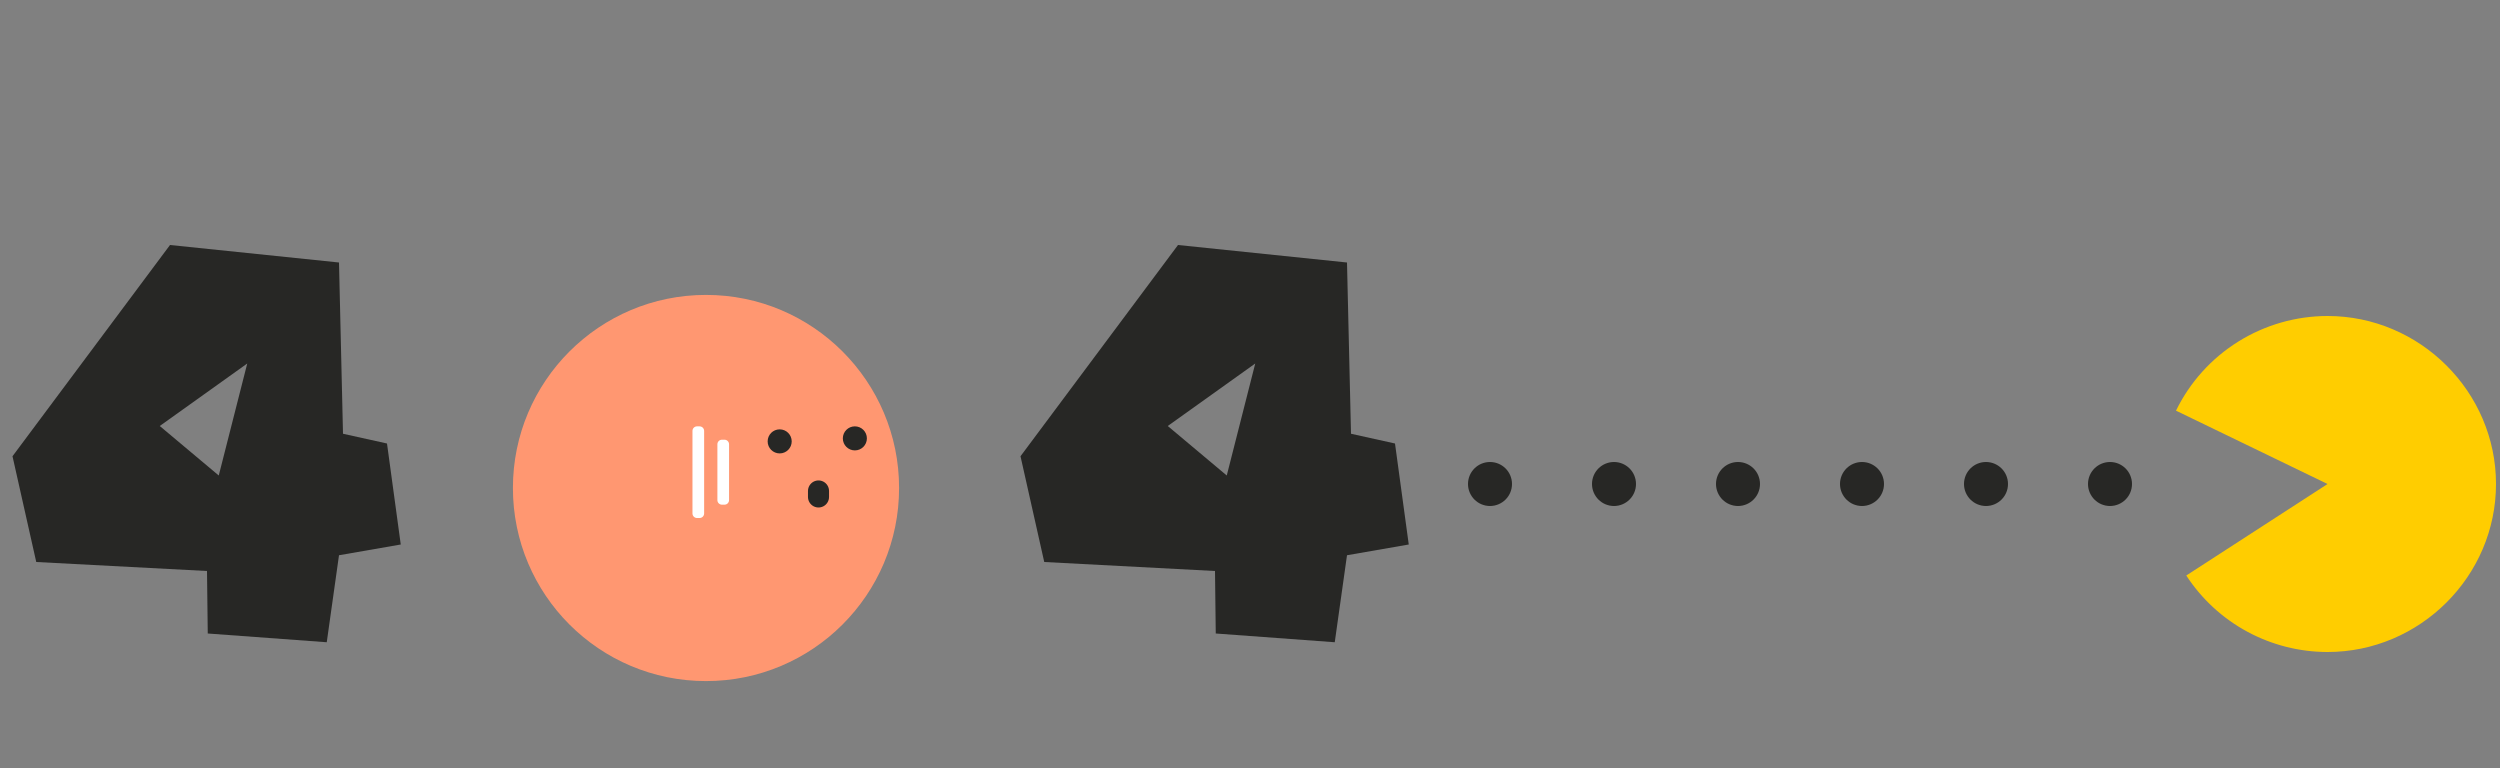<svg width="625" height="192" viewBox="0 0 625 192" fill="none" xmlns="http://www.w3.org/2000/svg">
<rect x="0" y="0" width="625" height="192" fill="#808080" stroke="none"/>
<path d="M372.5 126.5C375.538 126.5 378 124.038 378 121C378 117.962 375.538 115.5 372.5 115.5C369.462 115.5 367 117.962 367 121C367 124.038 369.462 126.5 372.5 126.5Z" fill="#272725"/>
<path d="M403.5 126.5C406.538 126.5 409 124.038 409 121C409 117.962 406.538 115.5 403.5 115.5C400.462 115.5 398 117.962 398 121C398 124.038 400.462 126.5 403.5 126.5Z" fill="#272725"/>
<path d="M434.5 126.5C437.538 126.5 440 124.038 440 121C440 117.962 437.538 115.5 434.5 115.5C431.462 115.5 429 117.962 429 121C429 124.038 431.462 126.5 434.5 126.5Z" fill="#272725"/>
<path d="M465.5 126.5C468.538 126.5 471 124.038 471 121C471 117.962 468.538 115.5 465.5 115.5C462.462 115.5 460 117.962 460 121C460 124.038 462.462 126.5 465.5 126.5Z" fill="#272725"/>
<path d="M496.5 126.5C499.538 126.5 502 124.038 502 121C502 117.962 499.538 115.5 496.5 115.5C493.462 115.5 491 117.962 491 121C491 124.038 493.462 126.5 496.5 126.5Z" fill="#272725"/>
<path d="M527.5 126.5C530.538 126.5 533 124.038 533 121C533 117.962 530.538 115.5 527.5 115.5C524.462 115.5 522 117.962 522 121C522 124.038 524.462 126.5 527.5 126.5Z" fill="#272725"/>
<g clip-path="url(#clip0_5074_28136)">
<path d="M581.888 121.001L544 102.665C547.457 95.575 552.842 89.597 559.541 85.413C566.24 81.229 573.984 79.007 581.888 79C604.99 79 624.001 97.959 624.001 121.001C624.001 144.042 604.991 163.001 581.888 163.001C574.87 162.998 567.964 161.247 561.796 157.907C555.628 154.568 550.394 149.744 546.569 143.876L581.888 121.001Z" fill="#FFCD00"/>
</g>
<path d="M9.062 140.5L3.125 114.062L42.5 61.25L84.75 65.625L85.75 108.438L96.75 110.875L100.188 136.125L84.75 138.812L81.688 160.562L51.938 158.375L51.75 142.75L9.062 140.5ZM39.938 106.5L54.688 118.875L61.812 90.875L39.938 106.5Z" fill="#272725"/>
<path d="M176.5 170.271C203.159 170.271 224.771 148.659 224.771 122C224.771 95.341 203.159 73.729 176.5 73.729C149.84 73.729 128.229 95.341 128.229 122C128.229 148.659 149.84 170.271 176.5 170.271Z" fill="#FF9771"/>
<path d="M204.626 122.739V124.242" stroke="#272725" stroke-width="5.263" stroke-linecap="round"/>
<path d="M194.92 113.354C196.581 113.354 197.927 112.008 197.927 110.347C197.927 108.686 196.581 107.339 194.92 107.339C193.259 107.339 191.912 108.686 191.912 110.347C191.912 112.008 193.259 113.354 194.92 113.354Z" fill="#272725"/>
<path d="M213.715 112.602C215.376 112.602 216.723 111.256 216.723 109.595C216.723 107.934 215.376 106.588 213.715 106.588C212.054 106.588 210.708 107.934 210.708 109.595C210.708 111.256 212.054 112.602 213.715 112.602Z" fill="#272725"/>
<path d="M174.892 106.588H174.257C173.627 106.588 173.117 107.098 173.117 107.728V128.365C173.117 128.995 173.627 129.505 174.257 129.505H174.892C175.522 129.505 176.033 128.995 176.033 128.365V107.728C176.033 107.098 175.522 106.588 174.892 106.588Z" fill="white"/>
<path d="M181.124 109.927H180.489C179.859 109.927 179.348 110.438 179.348 111.068V125.029C179.348 125.659 179.859 126.17 180.489 126.17H181.124C181.754 126.17 182.264 125.659 182.264 125.029V111.068C182.264 110.438 181.754 109.927 181.124 109.927Z" fill="white"/>
<path d="M261.062 140.5L255.125 114.062L294.5 61.25L336.75 65.625L337.75 108.438L348.75 110.875L352.188 136.125L336.75 138.812L333.688 160.562L303.938 158.375L303.75 142.75L261.062 140.5ZM291.938 106.5L306.688 118.875L313.812 90.875L291.938 106.5Z" fill="#272725"/>
<defs>
<clipPath id="clip0_5074_28136">
<rect width="80" height="84" fill="white" transform="translate(544 79)"/>
</clipPath>
</defs>
</svg>
